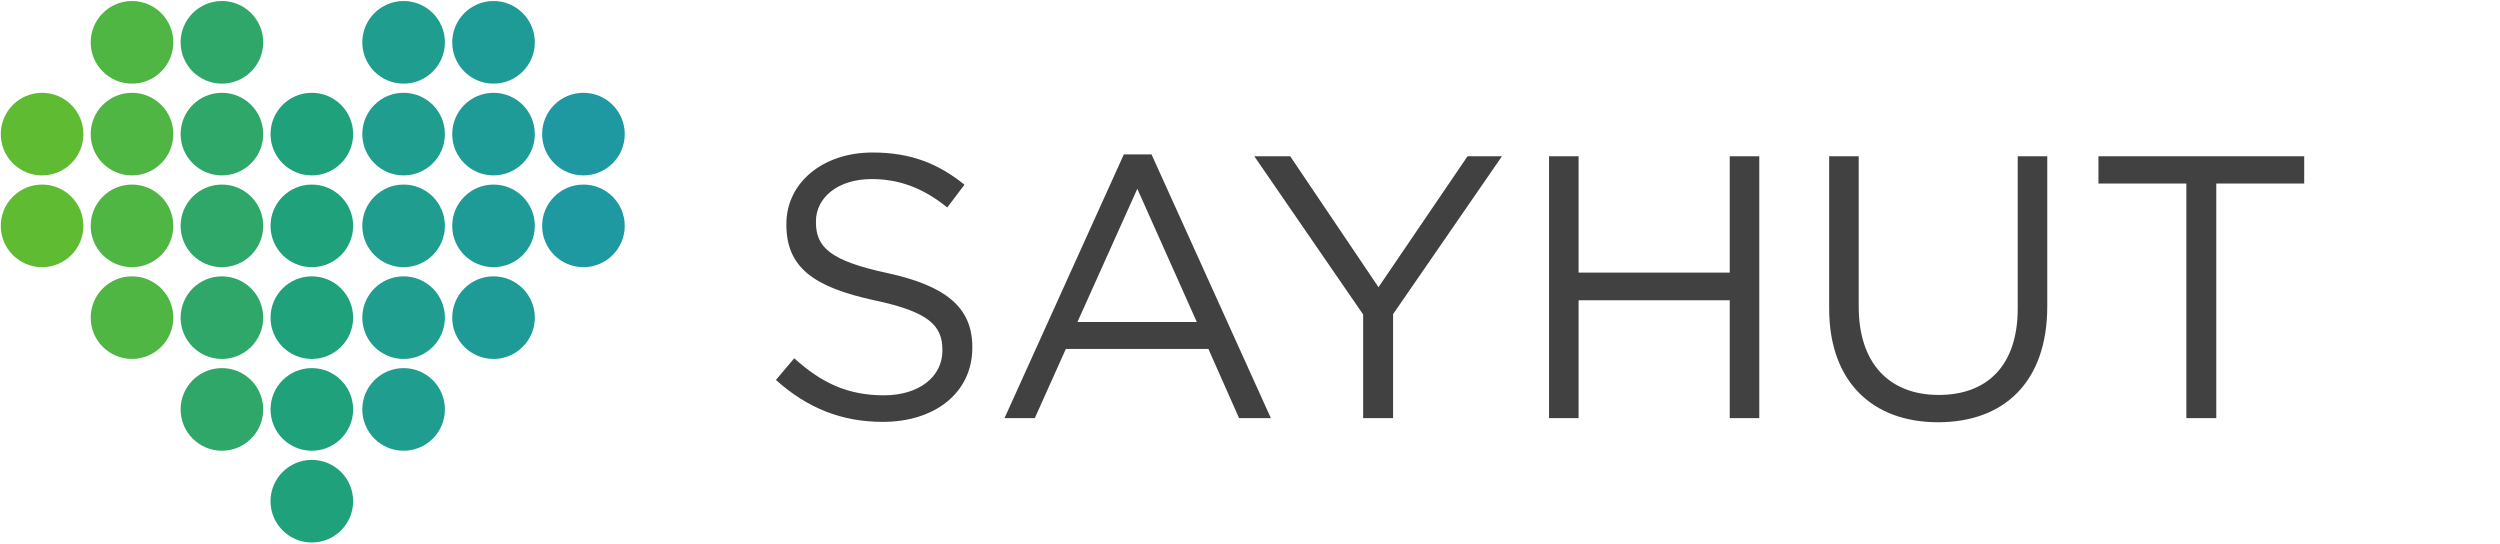<svg width="1136" height="247" viewBox="0 0 1136 247" fill="none" xmlns="http://www.w3.org/2000/svg">
<circle cx="224.256" cy="19.234" r="18.77" fill="#1F9B97"/>
<circle cx="183.398" cy="19.234" r="18.77" fill="#1F9D8E"/>
<circle cx="100.839" cy="19.234" r="18.77" fill="#2FA768"/>
<circle cx="59.981" cy="19.234" r="18.77" fill="#4FB543"/>
<circle cx="183.398" cy="186.038" r="18.77" fill="#1F9D8E"/>
<circle cx="100.839" cy="186.038" r="18.77" fill="#2FA768"/>
<circle cx="141.697" cy="186.038" r="18.77" fill="#1FA17B"/>
<circle cx="224.256" cy="102.636" r="18.77" fill="#1F9B97"/>
<circle cx="183.398" cy="102.636" r="18.77" fill="#1F9D8E"/>
<circle cx="19.123" cy="102.636" r="18.77" fill="#5FBB31"/>
<circle cx="265.114" cy="102.636" r="18.77" fill="#1F99A1"/>
<circle cx="100.839" cy="102.636" r="18.77" fill="#2FA768"/>
<circle cx="59.981" cy="102.636" r="18.77" fill="#4FB543"/>
<circle cx="141.697" cy="102.636" r="18.77" fill="#1FA17B"/>
<circle cx="224.256" cy="60.935" r="18.77" fill="#1F9B97"/>
<circle cx="183.398" cy="60.935" r="18.77" fill="#1F9D8E"/>
<circle cx="19.123" cy="60.935" r="18.77" fill="#5FBB31"/>
<circle cx="265.114" cy="60.935" r="18.77" fill="#1F99A1"/>
<circle cx="100.839" cy="60.935" r="18.77" fill="#2FA768"/>
<circle cx="59.981" cy="60.935" r="18.77" fill="#4FB543"/>
<circle cx="141.697" cy="60.935" r="18.77" fill="#1FA17B"/>
<circle cx="141.697" cy="227.74" r="18.77" fill="#1FA17B"/>
<circle cx="224.256" cy="144.337" r="18.77" fill="#1F9B97"/>
<circle cx="183.398" cy="144.337" r="18.77" fill="#1F9D8E"/>
<circle cx="100.839" cy="144.337" r="18.77" fill="#2FA768"/>
<circle cx="59.981" cy="144.337" r="18.77" fill="#4FB543"/>
<circle cx="141.697" cy="144.337" r="18.77" fill="#1FA17B"/>
<path d="M401.193 191.7C382.323 191.7 366.853 185.41 352.573 172.66L360.903 162.8C373.313 174.02 385.213 179.63 401.703 179.63C417.683 179.63 428.223 171.13 428.223 159.4V159.06C428.223 148.01 422.273 141.72 397.283 136.45C369.913 130.5 357.333 121.66 357.333 102.11V101.77C357.333 83.07 373.823 69.3 396.433 69.3C413.773 69.3 426.183 74.23 438.253 83.92L430.433 94.29C419.383 85.28 408.333 81.37 396.093 81.37C380.623 81.37 370.763 89.87 370.763 100.58V100.92C370.763 112.14 376.883 118.43 403.063 124.04C429.583 129.82 441.823 139.51 441.823 157.7V158.04C441.823 178.44 424.823 191.7 401.193 191.7ZM456.443 190L510.673 70.15H523.253L577.483 190H563.033L549.093 158.55H484.323L470.213 190H456.443ZM489.593 146.31H543.823L516.793 85.79L489.593 146.31ZM619.419 190V142.91L569.949 71H586.269L626.389 130.5L666.849 71H682.489L633.019 142.74V190H619.419ZM703.879 190V71H717.309V123.87H785.989V71H799.419V190H785.989V136.45H717.309V190H703.879ZM880.639 191.87C851.229 191.87 831.169 173.85 831.169 140.19V71H844.599V139.34C844.599 165.01 858.369 179.46 880.979 179.46C902.909 179.46 916.849 166.2 916.849 140.19V71H930.279V139.17C930.279 173.85 910.389 191.87 880.639 191.87ZM993.483 190V83.41H953.533V71H1047.03V83.41H1007.08V190H993.483Z" fill="#414141"/>
</svg>
